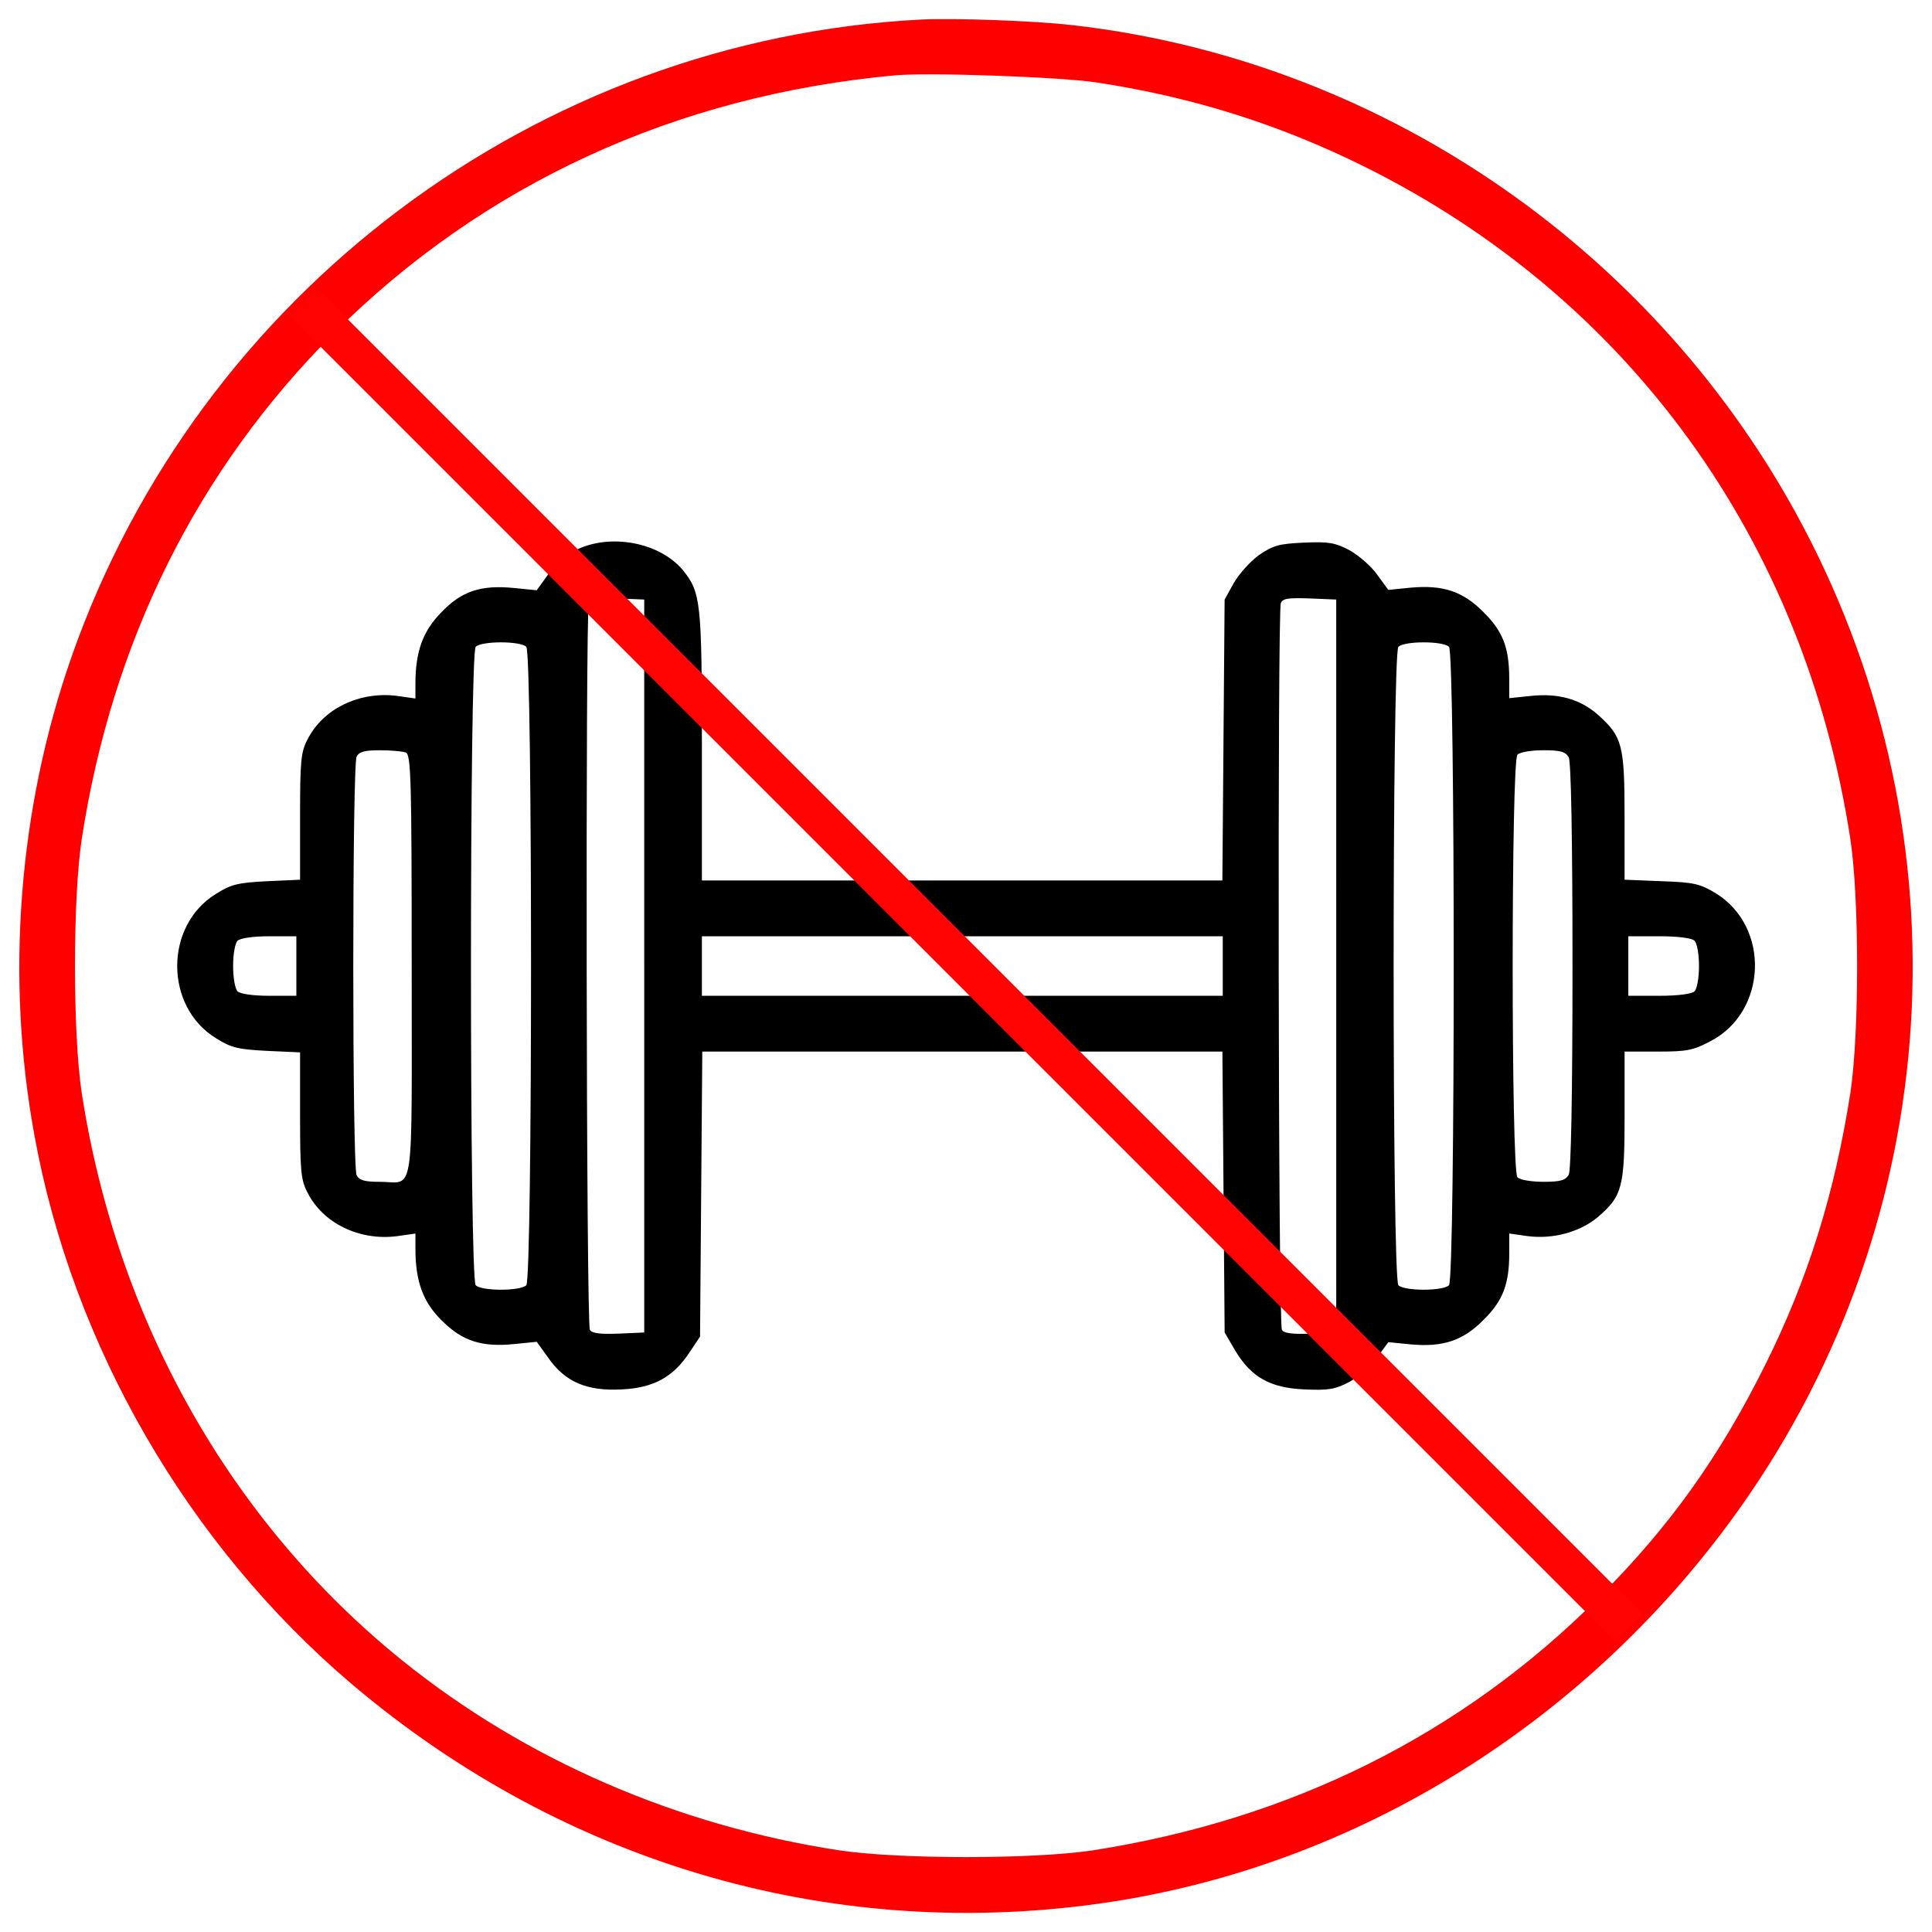 <?xml version="1.0" encoding="utf-8"?>
<!-- Generator: Adobe Illustrator 26.0.2, SVG Export Plug-In . SVG Version: 6.00 Build 0)  -->
<svg version="1.1" id="Layer_1" xmlns="http://www.w3.org/2000/svg" xmlns:xlink="http://www.w3.org/1999/xlink" x="0px" y="0px"
	 viewBox="0 0 1000 1000" style="enable-background:new 0 0 1000 1000;" xml:space="preserve">
<style type="text/css">
	.st0{fill:#FF0000;}
	.st1{fill:#FF0000;stroke:#FF0303;stroke-width:20;stroke-miterlimit:10;}
</style>
<g>
	<g transform="translate(0,511) scale(0.1,-0.1)">
		<path class="st0" d="M4769.2,5008.9C2779.9,4906.8,1027.5,3591.6,368.9,1706.3C95.4,922.5,28,52.1,178.2-766.4
			c198.3-1091.9,795.3-2120.2,1642.6-2840.4C2932-4548.5,4339.7-4951,5755.2-4733.4c1323,204.1,2532.3,980.2,3306.5,2118.3
			c1028.3,1513.6,1116.9,3464.4,231.1,5074.3C8524.3,3853.5,7116.6,4802.9,5549.1,4980C5346.9,5003.1,4948.3,5016.6,4769.2,5008.9z
			 M5674.3,4683.5c494.9-75.1,943.6-215.7,1386.5-435.2c1373.1-681.7,2280.1-1937.3,2517-3483.6c46.2-310,46.2-1001.4,0-1309.5
			c-80.9-519.9-219.5-964.8-439.1-1405.8c-238.8-481.4-498.8-843.5-866.6-1211.3C7567.3-3866.8,6683.4-4307.8,5655-4467.6
			c-308.1-46.2-999.4-46.2-1309.5,0c-843.5,129-1627.2,469.9-2264.7,984.1C1193-2767.1,603.8-1723.4,422.7-544.8
			c-46.2,308.1-46.2,1001.4,0,1309.5c157.9,1028.3,597,1910.3,1303.7,2619c776.1,774.1,1771.7,1232.5,2907.9,1336.5
			C4813.5,4735.5,5479.8,4712.3,5674.3,4683.5z"/>
		<path d="M2980.2,2262.8c-50.1-23.1-109.8-77-142.5-125.2l-59.7-82.8l-115.5,11.6c-173.3,17.3-273.5-15.4-379.4-127.1
			c-94.4-96.3-132.9-202.2-132.9-367.8v-77l-94.4,13.5c-194.5,25-383.2-65.5-464.1-225.3c-34.7-65.5-38.5-113.6-38.5-398.6V556.6
			l-171.4-7.7c-148.3-7.7-184.9-15.4-263.8-65.5c-267.7-163.7-267.7-583.5,0-747.2c79-50.1,115.5-57.8,263.8-65.5l171.4-7.7v-327.4
			c0-285,3.9-333.2,38.5-398.6c80.9-159.8,269.6-250.3,464.1-225.3l94.4,13.5v-77c0-169.5,38.5-275.4,132.9-369.7
			c107.8-109.8,209.9-142.5,379.4-125.2l115.5,11.6l59.7-82.8c86.7-125.2,200.3-173.3,379.4-163.7c165.6,7.7,267.7,63.5,352.4,192.6
			l53.9,80.9l5.8,737.6l5.8,737.6h1346h1346.1l5.8-726l5.8-727.9l53.9-92.4c82.8-138.7,181-194.5,358.2-202.2
			c125.2-5.8,159.8,0,233,38.5c48.1,27,113.6,82.8,144.4,127.1l57.8,78.9l115.5-11.5c167.6-15.4,271.5,19.3,377.4,127.1
			c100.2,98.2,132.9,184.9,132.9,344.7v102.1l94.4-13.5c132.9-17.3,271.5,21.2,364,98.2c127.1,109.8,138.6,154.1,138.6,527.6v329.3
			h171.4c150.2,0,182.9,5.8,273.4,53.9c292.7,152.1,310.1,589.3,28.9,764.5c-82.8,50.1-113.6,57.8-283.1,63.5l-190.7,7.7V884
			c0,369.7-11.6,412.1-134.8,523.8c-92.4,82.8-206,115.5-350.5,100.1l-111.7-11.6v102.1c0,157.9-32.7,244.6-132.9,342.8
			c-105.9,107.8-209.9,142.5-377.4,127.1l-115.5-11.6l-57.8,79c-30.8,44.3-96.3,100.1-144.4,127.1c-73.2,38.5-107.8,44.3-234.9,38.5
			s-157.9-13.5-231.1-63.5c-46.2-32.7-104-98.2-131-144.4l-48.1-86.7l-5.8-726l-5.8-727.9H4981H3633V1248
			c0,749.1-5.8,795.3-98.2,910.9C3413.5,2303.3,3159.3,2351.4,2980.2,2262.8z M3334.5,109.8V-1787l-132.9-5.8
			c-94.4-3.8-138.7,1.9-148.3,19.3c-19.3,28.9-23.1,3712.8-5.8,3761c9.6,25,36.6,28.9,150.2,25l136.7-5.8V109.8H3334.5z
			 M6916.4,109.8V-1787l-132.9-5.8c-94.3-3.8-138.6,1.9-148.3,19.3c-19.3,28.9-23.1,3712.8-5.8,3761c9.6,25,36.6,28.9,150.2,25
			l136.7-5.8L6916.4,109.8L6916.4,109.8z M2724.1,1762.1c32.7-32.7,32.7-3271.8,0-3304.5c-30.8-30.8-231.1-30.8-261.9,0
			c-32.7,32.7-32.7,3271.8,0,3304.5C2493,1792.9,2693.3,1792.9,2724.1,1762.1z M7499.9,1762.1c32.7-32.7,32.7-3271.8,0-3304.5
			c-30.8-30.8-231.1-30.8-261.9,0c-32.8,32.7-32.8,3271.8,0,3304.5C7268.8,1792.9,7469.1,1792.9,7499.9,1762.1z M2100.1,1215.2
			c27-11.6,30.8-125.2,30.8-1105.4c0-1234.4,17.3-1116.9-163.7-1116.9c-80.9,0-107.8,7.7-121.3,34.7
			c-23.1,42.4-23.1,2120.2,0,2166.4c13.5,25,40.4,32.7,121.3,32.7C2023.1,1226.8,2082.8,1221,2100.1,1215.2z M8119.9,1190.2
			c11.6-25,19.3-398.6,19.3-1080.3s-7.7-1055.3-19.3-1080.3c-17.3-28.9-42.3-36.6-130.9-36.6c-61.6,0-121.3,9.6-134.8,23.1
			c-32.8,32.7-32.8,2154.9,0,2187.6c13.5,13.5,73.2,23.1,134.8,23.1C8077.6,1226.8,8102.6,1219.1,8119.9,1190.2z M1534,109.8v-154
			h-140.6c-82.8,0-150.2,9.6-163.7,23.1s-23.1,71.2-23.1,131c0,59.7,9.6,117.5,23.1,130.9c13.5,13.5,80.9,23.1,163.7,23.1H1534
			V109.8z M6329,109.8v-154H4981H3633v154.1V264h1348h1348V109.8z M8770.9,240.8c13.5-13.5,23.1-71.2,23.1-130.9
			s-9.6-117.5-23.1-131s-84.7-23.1-182.9-23.1h-159.8v154.1V264H8588C8686.1,263.9,8757.4,254.3,8770.9,240.8z"/>
	</g>
</g>
<line class="st1" x1="157" y1="156.4" x2="842.8" y2="842.2"/>
</svg>

